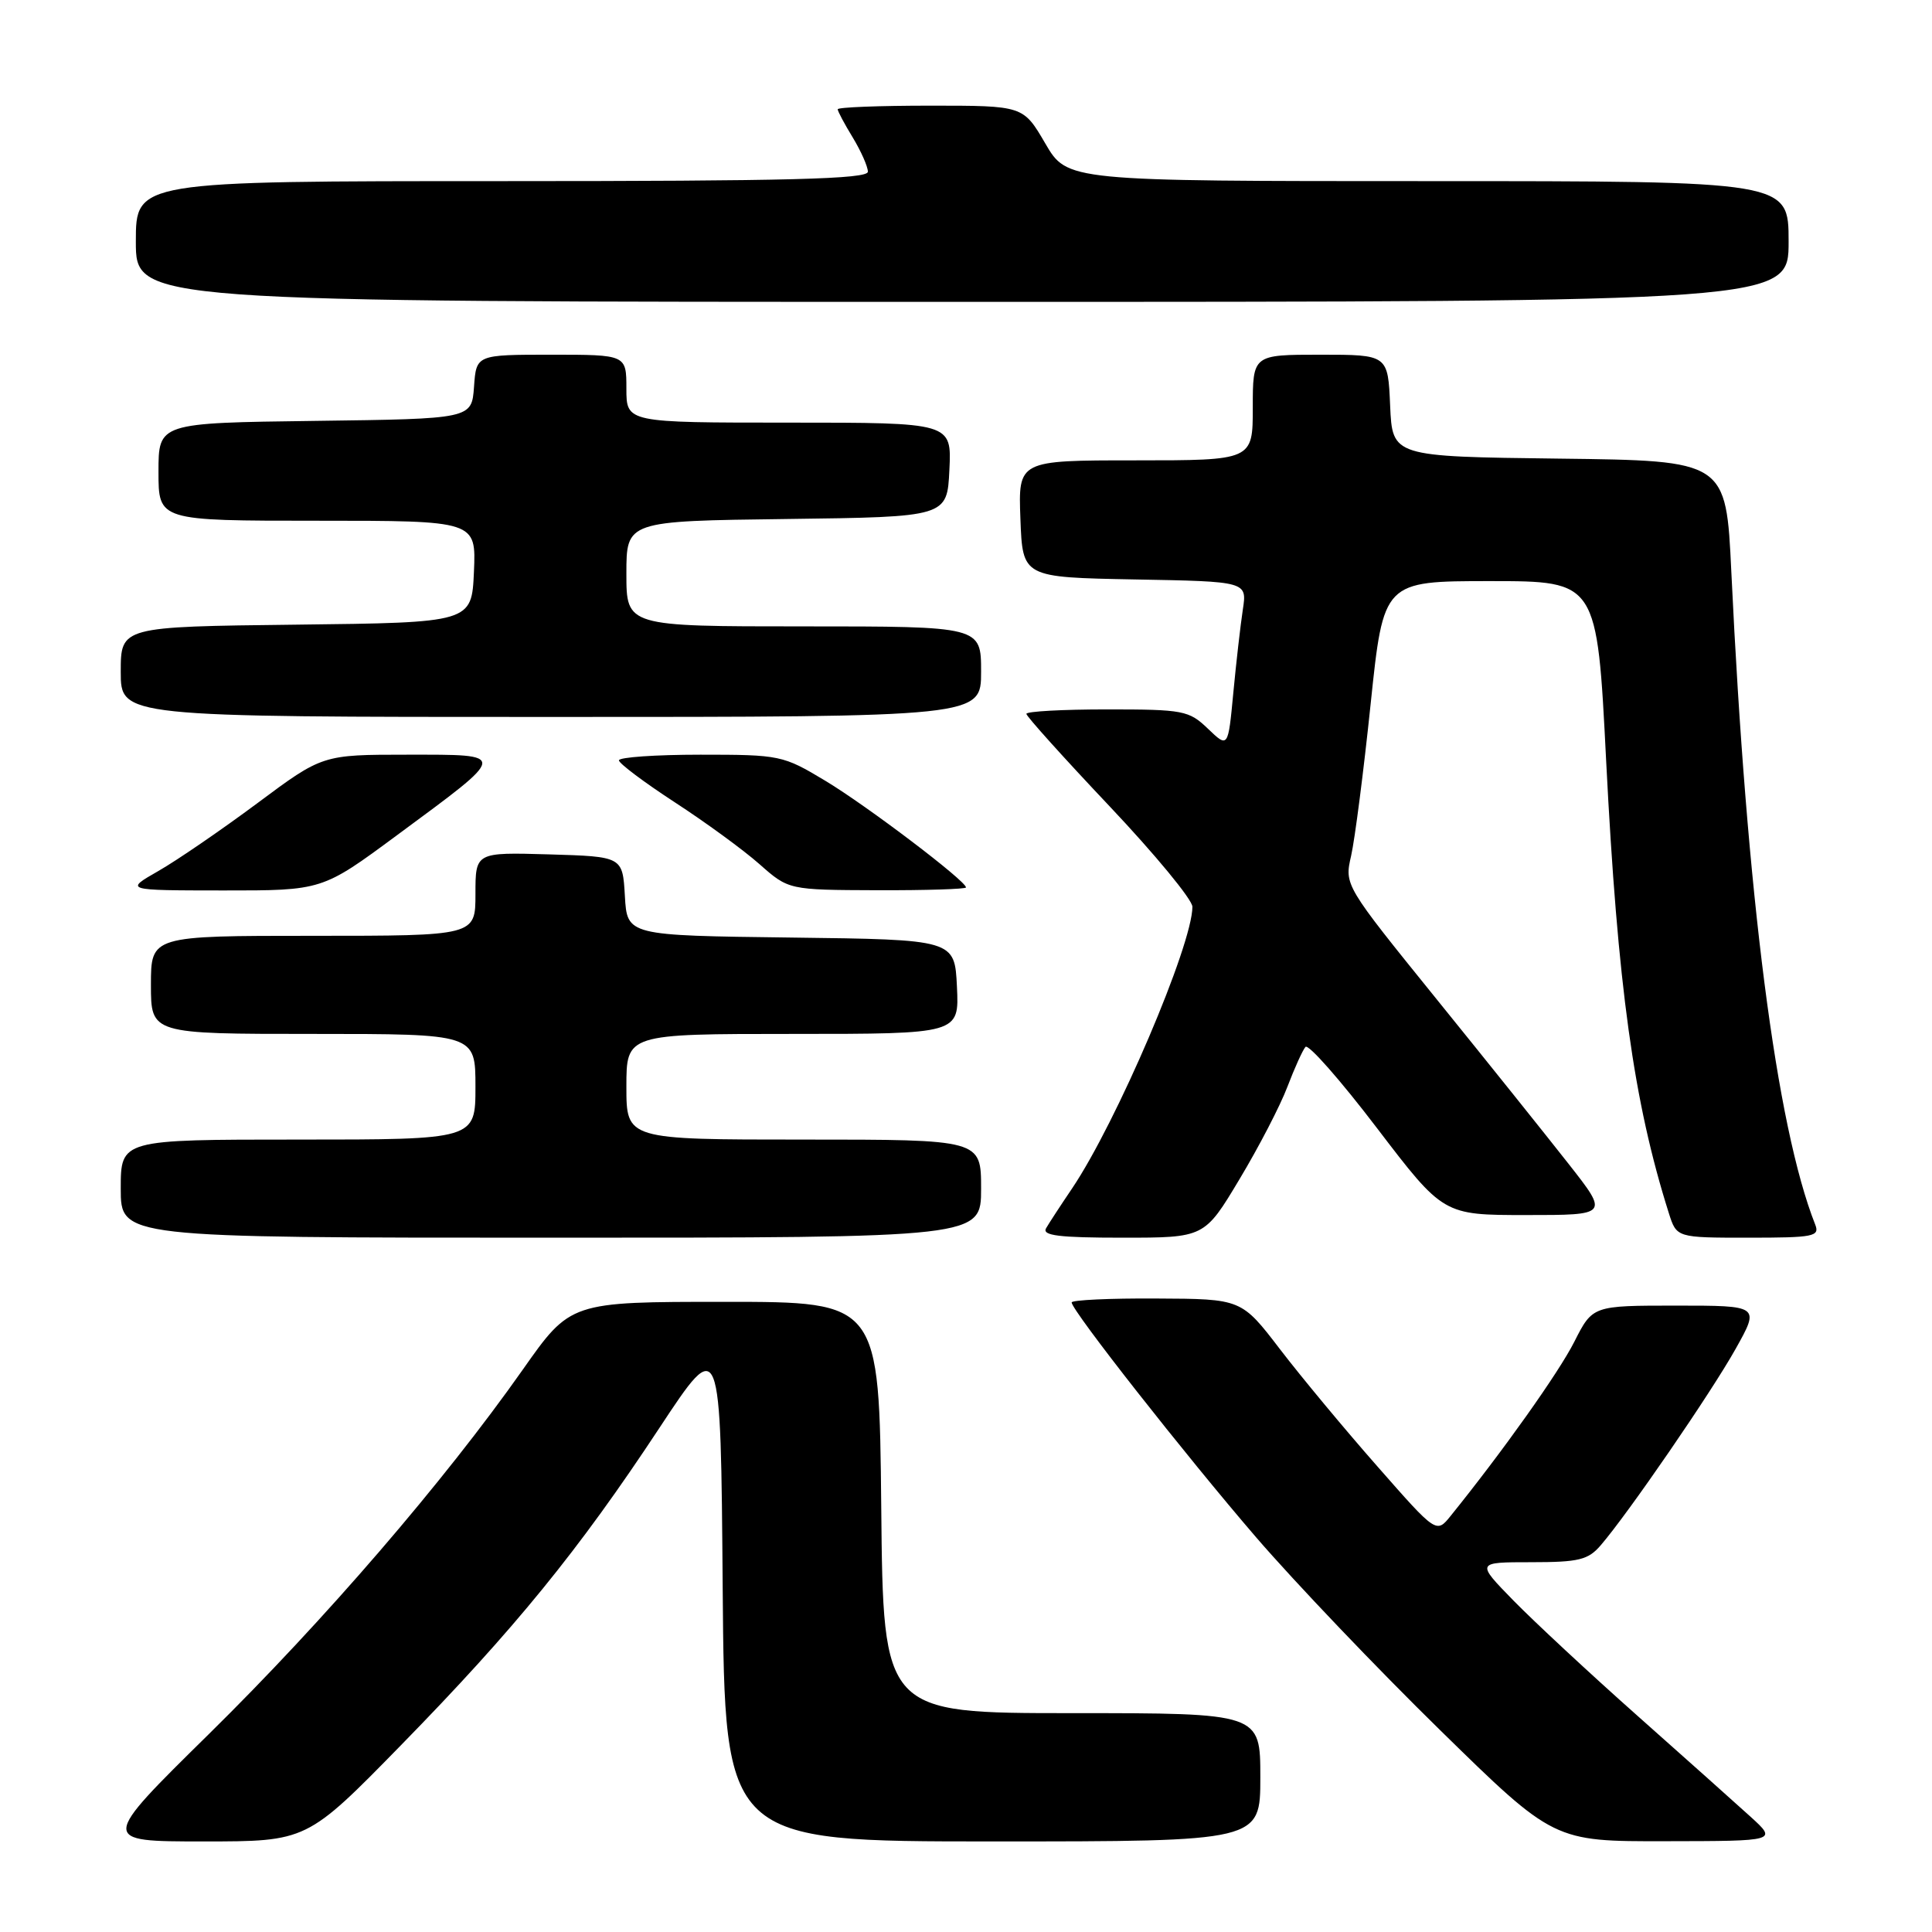 <?xml version="1.0" encoding="UTF-8" standalone="no"?>
<!DOCTYPE svg PUBLIC "-//W3C//DTD SVG 1.1//EN" "http://www.w3.org/Graphics/SVG/1.1/DTD/svg11.dtd" >
<svg xmlns="http://www.w3.org/2000/svg" xmlns:xlink="http://www.w3.org/1999/xlink" version="1.1" viewBox="0 0 256 256">
 <g >
 <path fill="currentColor"
d=" M 53.13 231.25 C 68.20 215.84 76.65 205.47 87.38 189.20 C 95.50 176.90 95.50 176.90 95.76 210.45 C 96.03 244.00 96.03 244.00 131.51 244.00 C 167.00 244.00 167.00 244.00 167.00 235.50 C 167.00 227.00 167.00 227.00 142.02 227.00 C 117.03 227.00 117.03 227.00 116.77 199.75 C 116.50 172.50 116.50 172.50 96.05 172.50 C 75.59 172.50 75.59 172.50 69.26 181.50 C 58.81 196.34 43.05 214.64 27.70 229.75 C 13.22 244.00 13.22 244.00 26.94 244.00 C 40.66 244.00 40.66 244.00 53.13 231.25 Z  M 231.95 240.72 C 230.00 238.95 223.25 232.92 216.95 227.33 C 210.65 221.74 203.27 214.87 200.54 212.08 C 195.58 207.00 195.58 207.00 202.88 207.00 C 209.21 207.00 210.44 206.70 212.11 204.75 C 215.74 200.54 226.74 184.52 229.97 178.75 C 233.19 173.00 233.19 173.00 222.11 173.00 C 211.03 173.00 211.03 173.00 208.60 177.80 C 206.53 181.89 199.14 192.29 192.23 200.85 C 190.33 203.21 190.33 203.21 182.55 194.35 C 178.26 189.48 172.45 182.49 169.63 178.81 C 164.50 172.11 164.50 172.11 153.25 172.06 C 147.06 172.02 142.00 172.26 142.00 172.58 C 142.00 173.64 157.04 192.78 166.44 203.70 C 171.56 209.64 182.53 221.14 190.82 229.25 C 205.88 244.00 205.88 244.00 220.69 243.97 C 235.50 243.95 235.50 243.95 231.95 240.72 Z  M 130.00 157.50 C 130.00 151.00 130.00 151.00 106.50 151.00 C 83.00 151.00 83.00 151.00 83.00 144.00 C 83.00 137.00 83.00 137.00 105.05 137.00 C 127.10 137.00 127.10 137.00 126.80 130.75 C 126.50 124.50 126.50 124.50 104.80 124.23 C 83.10 123.96 83.10 123.96 82.80 118.73 C 82.50 113.50 82.50 113.50 72.75 113.21 C 63.00 112.93 63.00 112.93 63.00 118.46 C 63.00 124.00 63.00 124.00 41.50 124.00 C 20.00 124.00 20.00 124.00 20.00 130.50 C 20.00 137.00 20.00 137.00 41.50 137.00 C 63.00 137.00 63.00 137.00 63.00 144.00 C 63.00 151.00 63.00 151.00 39.50 151.00 C 16.00 151.00 16.00 151.00 16.00 157.50 C 16.00 164.00 16.00 164.00 73.00 164.00 C 130.00 164.00 130.00 164.00 130.00 157.50 Z  M 164.24 156.25 C 166.80 151.99 169.66 146.47 170.59 144.00 C 171.53 141.53 172.61 139.15 172.98 138.72 C 173.36 138.29 177.62 143.13 182.45 149.47 C 191.25 161.00 191.25 161.00 202.21 161.00 C 213.17 161.00 213.17 161.00 207.87 154.25 C 204.96 150.54 197.08 140.70 190.36 132.40 C 178.14 117.29 178.14 117.29 179.03 113.40 C 179.52 111.25 180.69 102.19 181.62 93.25 C 183.32 77.00 183.32 77.00 197.47 77.00 C 211.62 77.00 211.62 77.00 212.82 100.75 C 214.35 130.76 216.46 145.99 221.13 160.75 C 222.16 164.00 222.16 164.00 231.68 164.00 C 240.36 164.00 241.15 163.84 240.52 162.25 C 235.37 149.22 231.45 118.77 229.41 75.77 C 228.71 61.04 228.71 61.04 206.61 60.77 C 184.50 60.50 184.50 60.50 184.20 53.75 C 183.91 47.00 183.91 47.00 174.95 47.00 C 166.00 47.00 166.00 47.00 166.00 54.00 C 166.00 61.00 166.00 61.00 150.46 61.00 C 134.92 61.00 134.92 61.00 135.21 68.75 C 135.50 76.50 135.50 76.50 150.37 76.78 C 165.25 77.05 165.25 77.05 164.68 80.78 C 164.37 82.82 163.80 87.79 163.42 91.81 C 162.73 99.12 162.73 99.12 160.06 96.56 C 157.54 94.14 156.81 94.00 146.70 94.00 C 140.81 94.00 136.00 94.26 136.00 94.59 C 136.00 94.91 140.95 100.41 147.00 106.81 C 153.05 113.21 158.00 119.21 158.00 120.15 C 158.00 125.21 147.95 148.74 142.04 157.50 C 140.55 159.70 139.01 162.06 138.61 162.75 C 138.05 163.72 140.33 164.00 148.74 164.00 C 159.60 164.00 159.60 164.00 164.24 156.25 Z  M 52.59 110.68 C 67.45 99.71 67.41 100.00 53.99 100.00 C 42.73 100.00 42.73 100.00 34.11 106.42 C 29.36 109.95 23.46 114.00 20.99 115.41 C 16.50 117.98 16.50 117.98 29.59 117.99 C 42.69 118.00 42.69 118.00 52.59 110.68 Z  M 128.00 117.59 C 128.00 116.73 114.90 106.79 109.38 103.47 C 103.75 100.08 103.37 100.00 92.81 100.00 C 86.86 100.00 82.01 100.34 82.01 100.75 C 82.02 101.16 85.35 103.66 89.40 106.30 C 93.46 108.94 98.52 112.63 100.64 114.51 C 104.50 117.92 104.50 117.92 116.25 117.96 C 122.71 117.98 128.00 117.81 128.00 117.59 Z  M 130.00 89.00 C 130.00 83.00 130.00 83.00 106.50 83.00 C 83.00 83.00 83.00 83.00 83.00 76.02 C 83.00 69.04 83.00 69.04 104.25 68.77 C 125.50 68.50 125.50 68.50 125.80 62.25 C 126.10 56.00 126.10 56.00 104.55 56.00 C 83.00 56.00 83.00 56.00 83.00 51.50 C 83.00 47.00 83.00 47.00 73.06 47.00 C 63.11 47.00 63.11 47.00 62.81 51.25 C 62.50 55.50 62.50 55.50 41.75 55.77 C 21.00 56.04 21.00 56.04 21.00 62.52 C 21.00 69.00 21.00 69.00 42.05 69.00 C 63.09 69.00 63.09 69.00 62.80 75.75 C 62.50 82.50 62.50 82.50 39.25 82.77 C 16.00 83.04 16.00 83.04 16.00 89.02 C 16.00 95.00 16.00 95.00 73.00 95.00 C 130.00 95.00 130.00 95.00 130.00 89.00 Z  M 237.00 32.00 C 237.00 24.00 237.00 24.00 189.21 24.00 C 141.42 24.00 141.42 24.00 138.50 19.00 C 135.58 14.00 135.58 14.00 123.29 14.00 C 116.53 14.00 111.00 14.21 111.00 14.48 C 111.00 14.74 111.90 16.43 113.00 18.23 C 114.09 20.03 114.99 22.06 115.00 22.75 C 115.00 23.73 104.64 24.00 66.50 24.00 C 18.00 24.00 18.00 24.00 18.00 32.00 C 18.00 40.00 18.00 40.00 127.50 40.00 C 237.00 40.00 237.00 40.00 237.00 32.00 Z "/>
</g>
</svg>